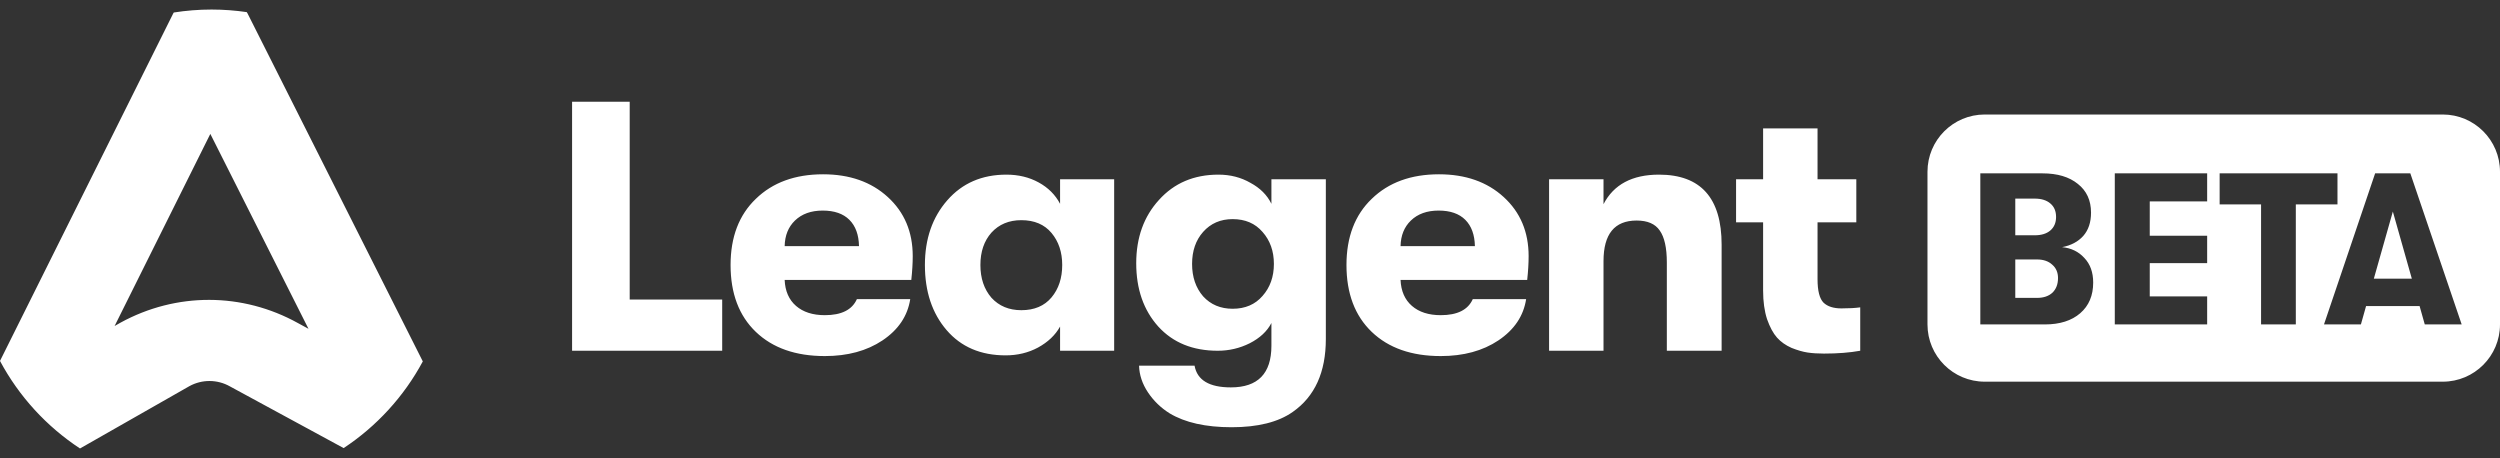 <svg width="131" height="24" viewBox="0 0 131 24" fill="none" xmlns="http://www.w3.org/2000/svg">
<rect x="0" y="0" width="131" height="24" fill="#333333" stroke="none"/>
<path fill-rule="evenodd" clip-rule="evenodd" d="M22.157 18.942L12.974 0.709C12.966 0.694 12.957 0.681 12.949 0.667L12.949 0.667C12.942 0.657 12.935 0.646 12.929 0.635C12.326 0.547 11.711 0.5 11.086 0.5C10.412 0.5 9.751 0.554 9.106 0.655C9.101 0.665 9.096 0.674 9.09 0.683L9.09 0.683L9.09 0.683C9.083 0.694 9.075 0.706 9.07 0.718L0 18.913C0.992 20.77 2.44 22.348 4.192 23.5L9.925 20.234C10.588 19.87 11.393 19.876 12.051 20.248L18.007 23.48C19.739 22.336 21.169 20.774 22.154 18.94L22.157 18.942ZM15.617 16.932C12.705 15.316 9.233 15.307 6.31 16.91L6.005 17.083L11.021 7.016L16.165 17.23L15.614 16.93L15.617 16.932ZM29.977 5.33V18.379H37.843V15.694H32.996V5.33H29.977ZM47.752 14.669C47.802 14.209 47.827 13.793 47.827 13.42C47.827 12.153 47.392 11.121 46.522 10.326C45.652 9.53 44.521 9.133 43.129 9.133C41.663 9.133 40.488 9.562 39.606 10.419C38.724 11.264 38.282 12.42 38.282 13.886C38.282 15.378 38.724 16.546 39.606 17.391C40.488 18.236 41.694 18.658 43.222 18.658C44.415 18.658 45.422 18.385 46.242 17.838C47.075 17.279 47.559 16.558 47.696 15.676H44.9C44.651 16.235 44.092 16.515 43.222 16.515C42.588 16.515 42.085 16.353 41.712 16.03C41.34 15.707 41.141 15.253 41.116 14.669H47.752ZM45.012 12.898H41.116C41.128 12.339 41.308 11.892 41.656 11.556C42.017 11.208 42.501 11.034 43.11 11.034C43.719 11.034 44.185 11.196 44.508 11.519C44.832 11.842 44.999 12.302 45.012 12.898ZM52.696 18.621C51.392 18.621 50.36 18.18 49.602 17.298C48.844 16.415 48.465 15.278 48.465 13.886C48.465 12.519 48.856 11.388 49.639 10.494C50.422 9.599 51.454 9.151 52.734 9.151C53.367 9.151 53.933 9.288 54.43 9.562C54.927 9.835 55.3 10.208 55.548 10.68V9.394H58.382V18.379H55.548V17.111C55.3 17.559 54.915 17.925 54.393 18.211C53.883 18.484 53.318 18.621 52.696 18.621ZM53.517 16.254C54.2 16.254 54.728 16.03 55.101 15.583C55.474 15.135 55.66 14.57 55.66 13.886C55.66 13.215 55.474 12.656 55.101 12.209C54.728 11.761 54.2 11.537 53.517 11.537C52.87 11.537 52.348 11.755 51.951 12.19C51.566 12.625 51.373 13.19 51.373 13.886C51.373 14.582 51.566 15.154 51.951 15.601C52.348 16.036 52.87 16.254 53.517 16.254ZM69.474 9.394H66.622V10.68C66.398 10.22 66.031 9.854 65.522 9.58C65.025 9.294 64.466 9.151 63.844 9.151C62.564 9.151 61.526 9.593 60.731 10.475C59.936 11.345 59.538 12.451 59.538 13.793C59.538 15.148 59.923 16.254 60.694 17.111C61.464 17.956 62.502 18.379 63.807 18.379C64.403 18.379 64.963 18.248 65.485 17.987C66.019 17.714 66.398 17.36 66.622 16.925V18.118C66.622 19.572 65.913 20.299 64.497 20.299C63.366 20.299 62.732 19.92 62.595 19.162H59.687C59.7 19.646 59.855 20.112 60.153 20.56C60.452 21.007 60.831 21.374 61.29 21.66C62.098 22.144 63.179 22.387 64.534 22.387C65.913 22.387 66.982 22.119 67.74 21.585C68.896 20.777 69.474 19.503 69.474 17.764V9.394ZM66.156 15.508C65.77 15.955 65.249 16.179 64.59 16.179C63.956 16.179 63.44 15.962 63.043 15.527C62.657 15.079 62.465 14.514 62.465 13.83C62.465 13.147 62.657 12.588 63.043 12.153C63.44 11.705 63.956 11.482 64.59 11.482C65.249 11.482 65.77 11.705 66.156 12.153C66.553 12.6 66.752 13.159 66.752 13.83C66.752 14.501 66.553 15.061 66.156 15.508ZM80.1 13.42C80.1 13.793 80.075 14.209 80.025 14.669H73.389C73.414 15.253 73.613 15.707 73.986 16.03C74.358 16.353 74.862 16.515 75.495 16.515C76.365 16.515 76.924 16.235 77.173 15.676H79.969C79.833 16.558 79.348 17.279 78.515 17.838C77.695 18.385 76.688 18.658 75.495 18.658C73.967 18.658 72.761 18.236 71.879 17.391C70.997 16.546 70.555 15.378 70.555 13.886C70.555 12.42 70.997 11.264 71.879 10.419C72.761 9.562 73.936 9.133 75.402 9.133C76.794 9.133 77.925 9.53 78.795 10.326C79.665 11.121 80.1 12.153 80.1 13.42ZM73.389 12.898H77.285C77.272 12.302 77.105 11.842 76.782 11.519C76.459 11.196 75.993 11.034 75.383 11.034C74.775 11.034 74.29 11.208 73.93 11.556C73.582 11.892 73.401 12.339 73.389 12.898ZM81.172 9.394V18.379H84.024V13.681C84.024 12.264 84.602 11.556 85.758 11.556C86.329 11.556 86.733 11.73 86.969 12.078C87.218 12.426 87.342 12.985 87.342 13.756V18.379H90.213V12.824C90.213 10.376 89.119 9.151 86.932 9.151C85.528 9.151 84.558 9.667 84.024 10.699V9.394H81.172ZM96.488 16.16C96.886 16.16 97.215 16.142 97.476 16.105V18.379C96.929 18.478 96.296 18.528 95.575 18.528C95.252 18.528 94.966 18.509 94.717 18.472C94.469 18.435 94.189 18.354 93.879 18.23C93.568 18.093 93.313 17.913 93.114 17.689C92.915 17.465 92.741 17.142 92.592 16.72C92.456 16.297 92.387 15.8 92.387 15.228V11.649H90.97V9.394H92.387V6.728H95.239V9.394H97.271V11.649H95.239V14.632C95.239 15.241 95.345 15.651 95.556 15.862C95.767 16.061 96.078 16.16 96.488 16.16ZM101 9C101 7.343 102.343 6 104 6H128C129.657 6 131 7.343 131 9V17C131 18.657 129.657 20 128 20H104C102.343 20 101 18.657 101 17V9ZM108.055 12.951C108.53 12.997 108.918 13.185 109.22 13.517C109.529 13.841 109.683 14.271 109.683 14.806C109.683 15.485 109.457 16.02 109.005 16.412C108.553 16.804 107.934 17 107.15 17H103.769V9.084H107.026C107.81 9.084 108.428 9.269 108.881 9.638C109.34 10 109.57 10.501 109.57 11.142C109.57 11.647 109.435 12.054 109.163 12.363C108.892 12.665 108.522 12.861 108.055 12.951ZM106.619 10.407H105.601V12.329H106.619C106.966 12.329 107.237 12.246 107.433 12.081C107.637 11.907 107.738 11.67 107.738 11.368C107.738 11.067 107.64 10.833 107.444 10.667C107.248 10.494 106.973 10.407 106.619 10.407ZM106.743 15.609C107.082 15.609 107.35 15.518 107.546 15.338C107.742 15.149 107.84 14.893 107.84 14.569C107.84 14.275 107.738 14.041 107.535 13.867C107.339 13.687 107.075 13.596 106.743 13.596H105.601V15.609H106.743ZM110.815 17V9.084H115.655V10.554H112.647V12.352H115.655V13.788H112.647V15.53H115.655V17H110.815ZM118.48 17V10.712H116.309V9.084H122.484V10.712H120.301V17H118.48ZM127.058 17L126.787 16.039H123.982L123.711 17H121.777L124.457 9.084H126.301L128.992 17H127.058ZM125.385 11.085L124.389 14.602H126.38L125.385 11.085Z" fill="white"/>
</svg>
